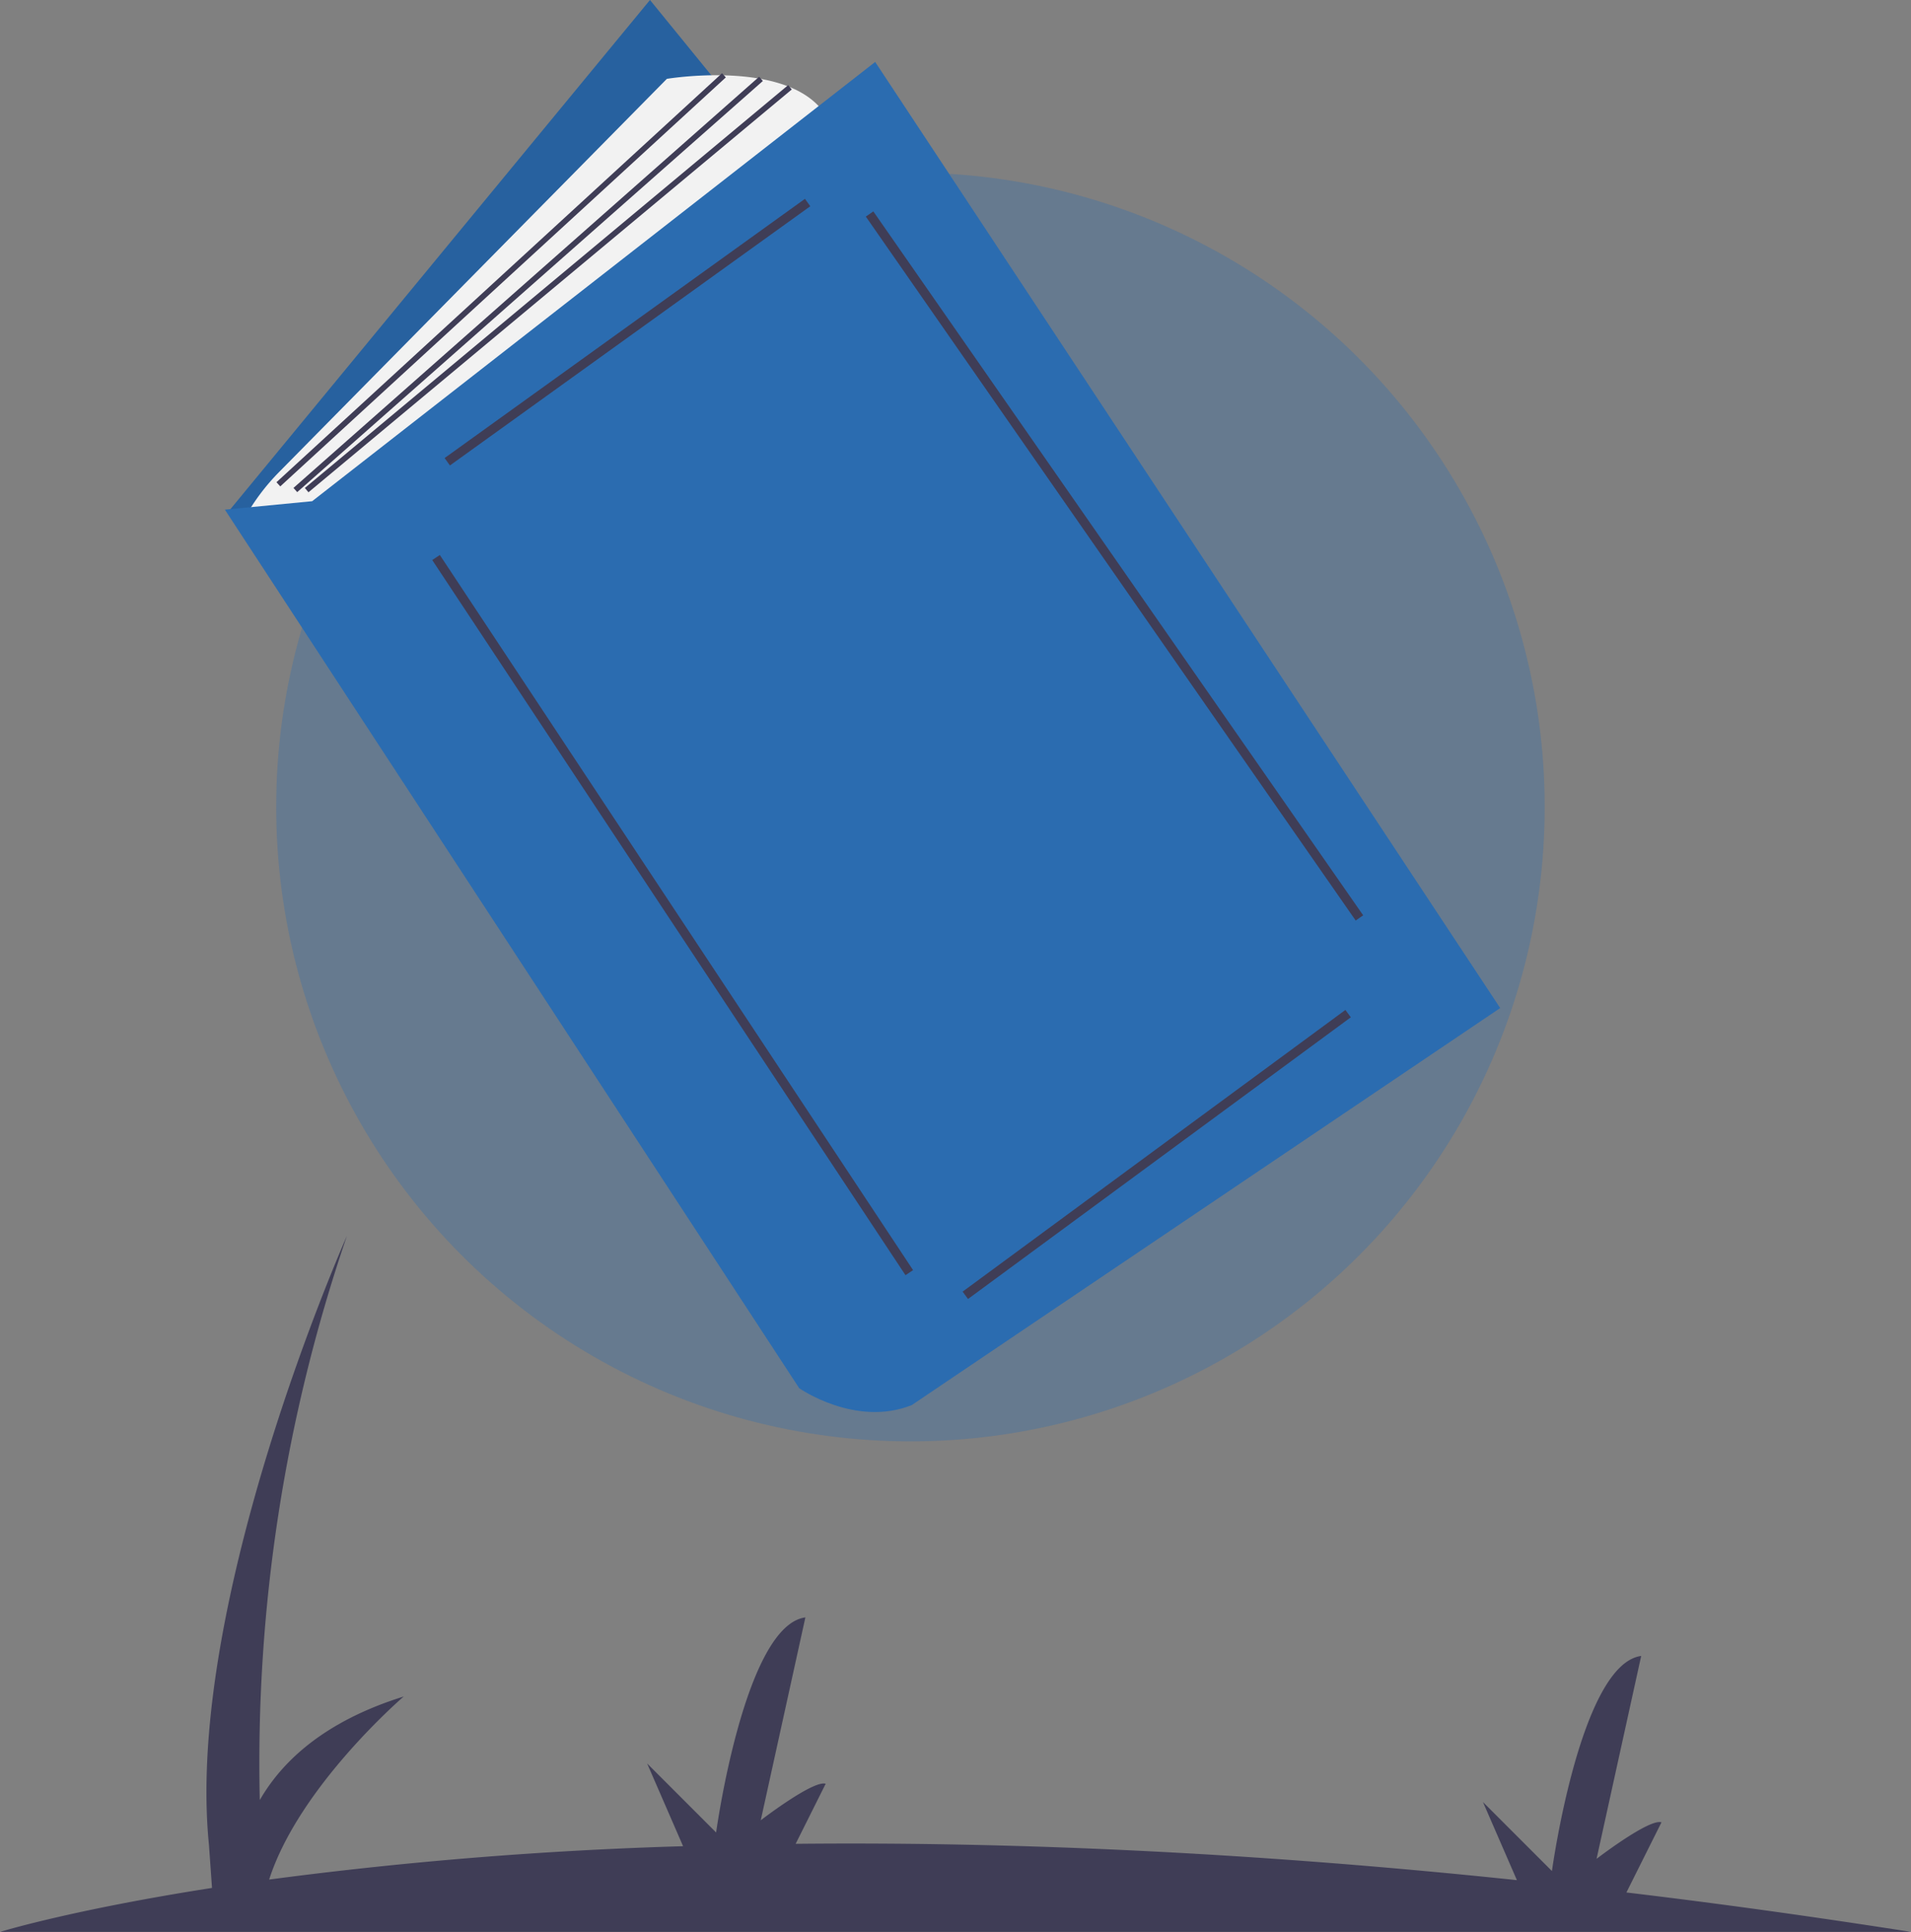 <svg xmlns="http://www.w3.org/2000/svg" width="478.387" height="483.527" viewBox="0 0 478.387 483.527">
  <rect x="0" y="0" width="478.387" height="483.527" fill="#808080" stroke="none"/>
  <g id="undraw_Books_l33t" transform="translate(-296.511 -85.873)">
    <path id="Tracé_273" data-name="Tracé 273" d="M856.9,734.415q-37.048-5.8-71.243-9.867l8.778-17.557c-3.047-1.016-16.251,9.141-16.251,9.141l11.172-50.784c-15.235,2.031-22.345,53.831-22.345,53.831l-17.267-17.267,8.5,19.549c-69.758-7.33-129.953-9.617-180.554-9.093l7.513-15.027c-3.047-1.016-16.251,9.141-16.251,9.141L580.124,655.7c-15.235,2.031-22.345,53.831-22.345,53.831l-17.267-17.267,9,20.706a1013.489,1013.489,0,0,0-103.623,8.345c7.5-23.356,33.679-45.809,33.679-45.809-20.131,6.263-30.6,16.467-36.026,25.925a407.86,407.86,0,0,1,21.806-141.2s-40.627,91.411-34.533,152.352l.773,10.825c-35.345,5.514-53.081,11.012-53.081,11.012Z" transform="translate(-82 -165.014)" fill="#3f3d56"/>
    <circle id="Ellipse_31" data-name="Ellipse 31" cx="158.77" cy="158.77" r="158.77" transform="translate(365.655 129.089)" fill="#2b6cb0" opacity="0.3"/>
    <path id="Tracé_274" data-name="Tracé 274" d="M459.223,85.873,353.51,214.137,509.965,398.782l104.3-122.626Z" fill="#2b6cb0"/>
    <path id="Tracé_275" data-name="Tracé 275" d="M459.223,85.873,353.51,214.137,509.965,398.782l104.3-122.626Z" opacity="0.1"/>
    <path id="Tracé_276" data-name="Tracé 276" d="M439.739,380.561h0a53.132,53.132,0,0,1,8.619-11.508l97.094-98.433s33.828-5.638,40.876,11.276L462.291,383.38Z" transform="translate(-82 -165.014)" fill="#f2f2f2"/>
    <path id="Tracé_277" data-name="Tracé 277" d="M434.805,378.447,578.575,598.33s14.095,9.867,28.19,4.229l147.293-99.37L597.6,266.392,456.653,376.333Z" transform="translate(-82 -165.014)" fill="#2b6cb0"/>
    <rect id="Rectangle_186" data-name="Rectangle 186" width="111.092" height="2.284" transform="matrix(0.812, -0.584, 0.584, 0.812, 407.812, 200.517)" fill="#3f3d56"/>
    <rect id="Rectangle_187" data-name="Rectangle 187" width="2.284" height="214.62" transform="matrix(0.834, -0.552, 0.552, 0.834, 404.713, 226.042)" fill="#3f3d56"/>
    <rect id="Rectangle_188" data-name="Rectangle 188" width="118.967" height="2.285" transform="translate(537.486 409.153) rotate(-36.344)" fill="#3f3d56"/>
    <rect id="Rectangle_189" data-name="Rectangle 189" width="2.284" height="214.661" transform="translate(513.257 140.084) rotate(-34.838)" fill="#3f3d56"/>
    <rect id="Rectangle_190" data-name="Rectangle 190" width="151.386" height="1.409" transform="translate(365.721 206.57) rotate(-42.545)" fill="#3f3d56"/>
    <rect id="Rectangle_191" data-name="Rectangle 191" width="155.492" height="1.41" transform="translate(369.98 207.992) rotate(-41.439)" fill="#3f3d56"/>
    <rect id="Rectangle_192" data-name="Rectangle 192" width="157.533" height="1.41" transform="matrix(0.768, -0.64, 0.64, 0.768, 372.828, 208.002)" fill="#3f3d56"/>
  </g>
</svg>
